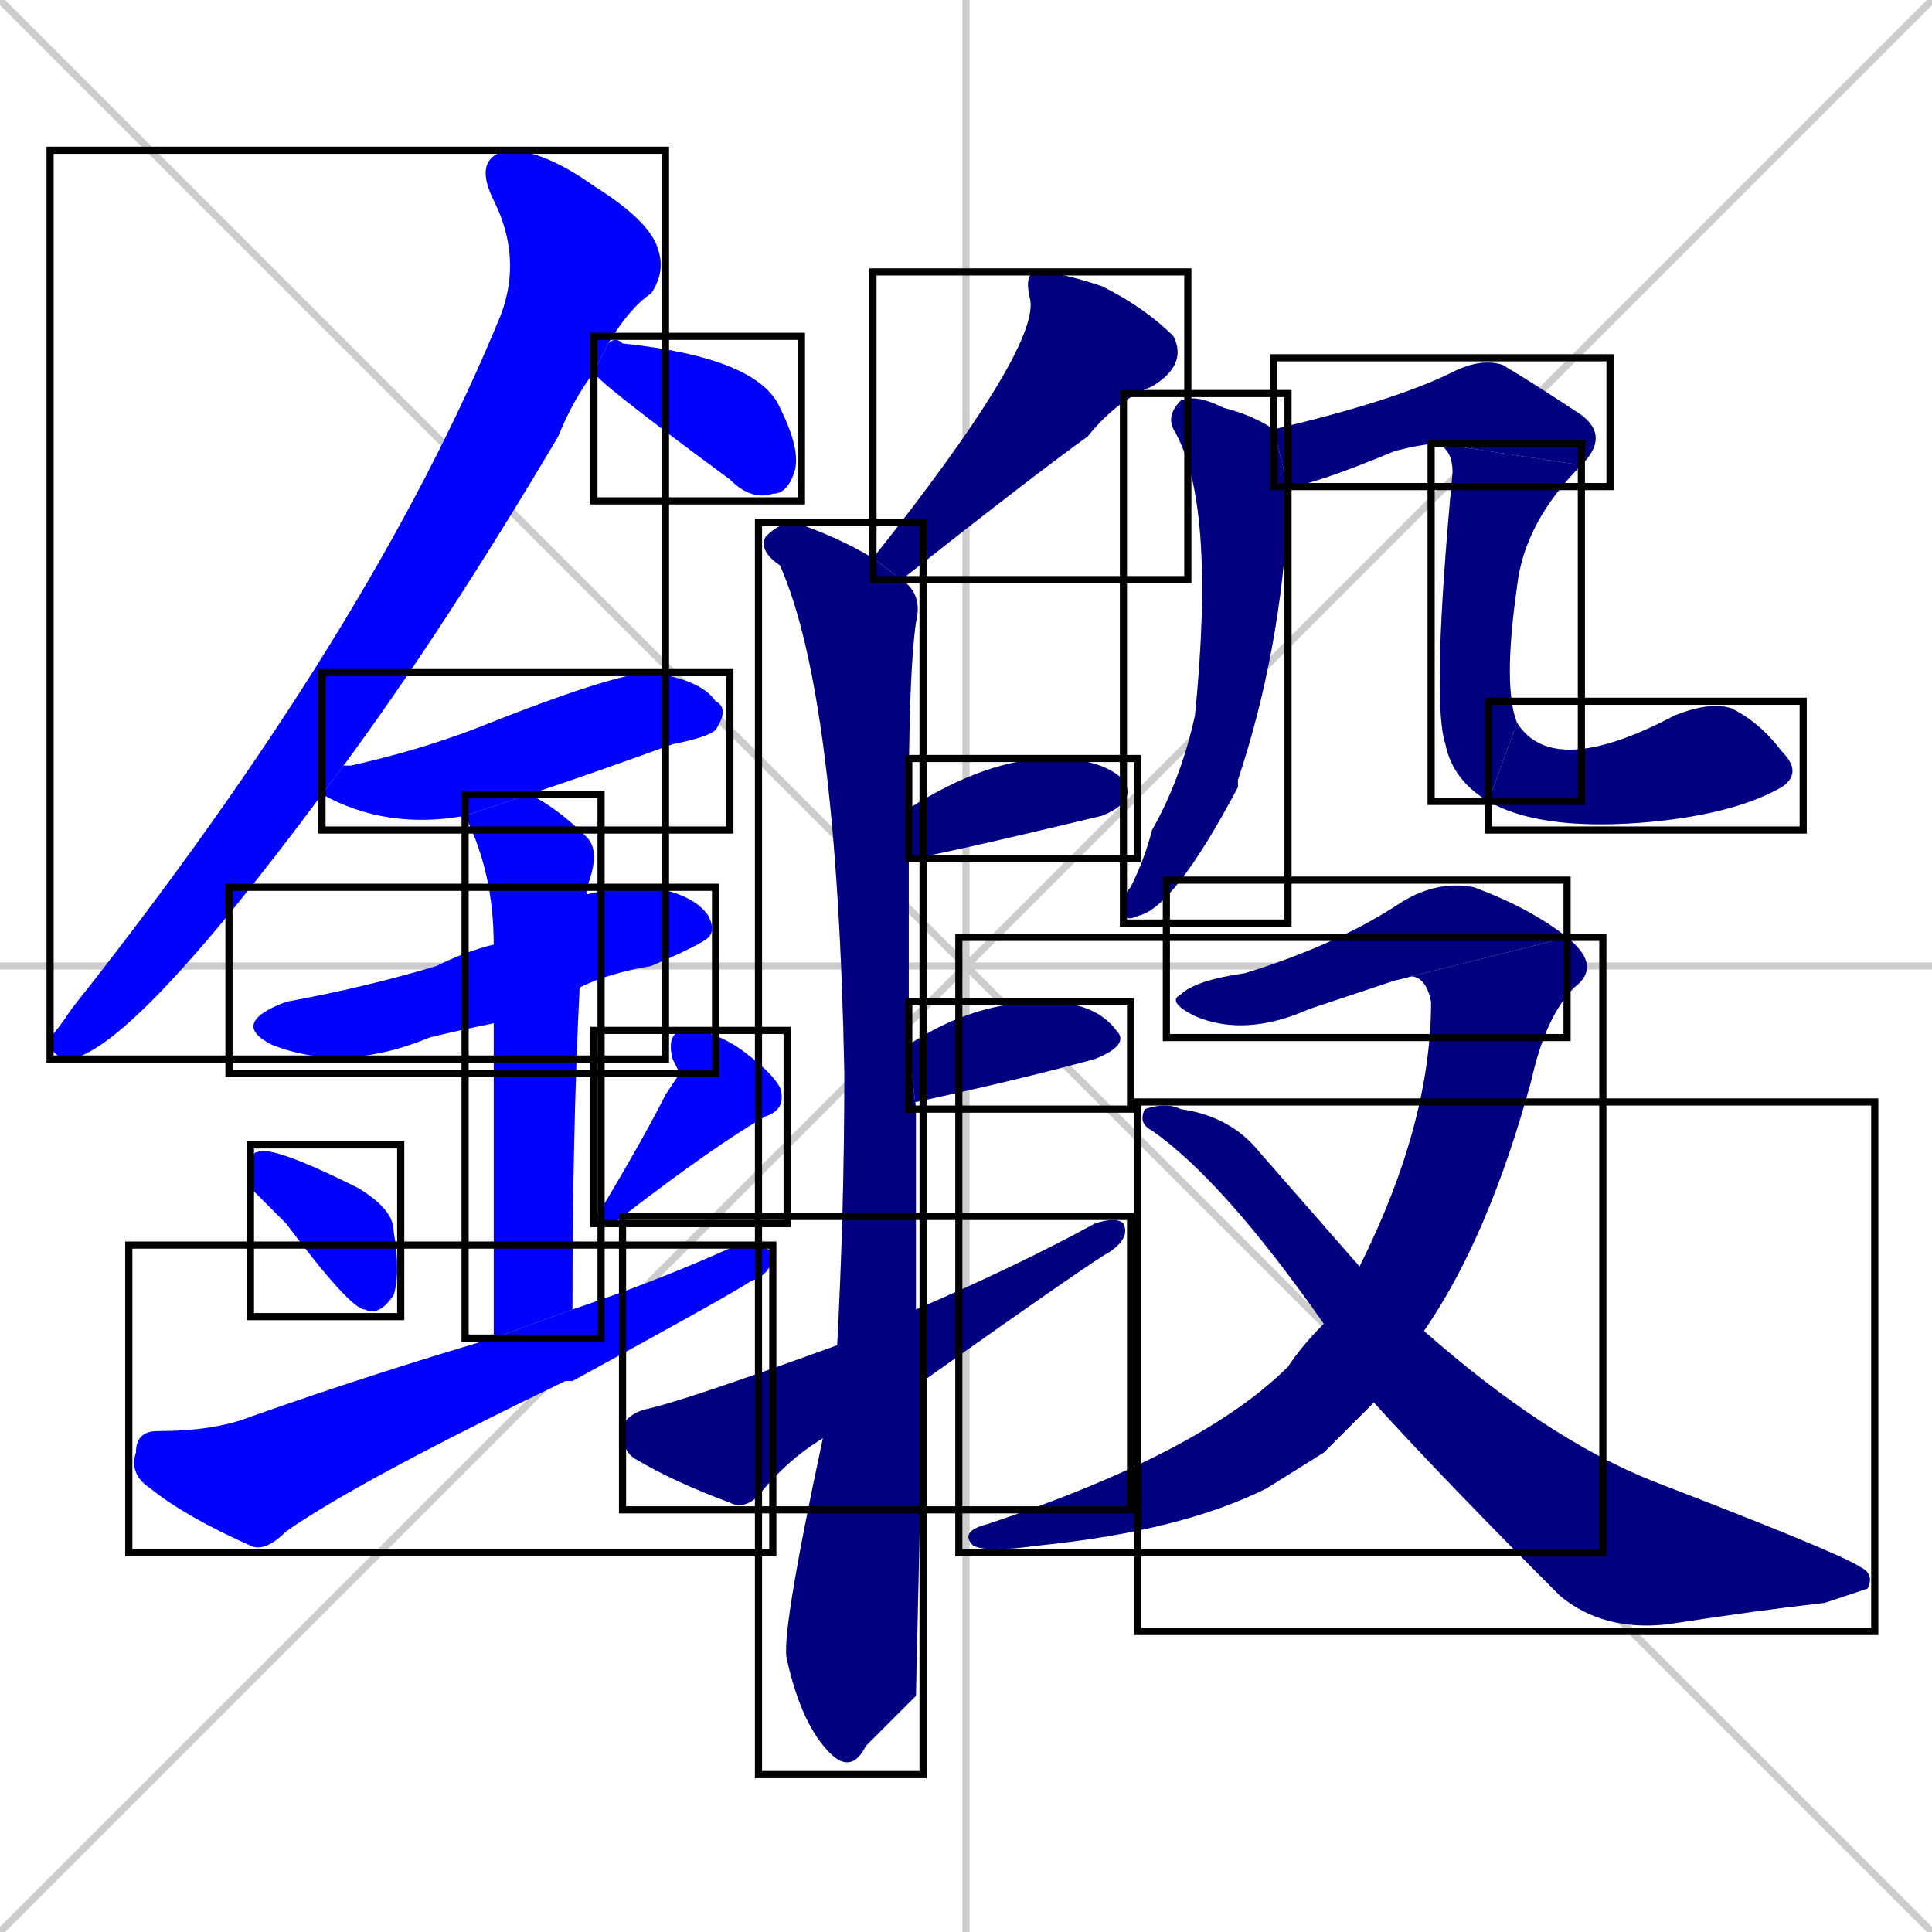 <svg xmlns="http://www.w3.org/2000/svg" xmlns:xlink="http://www.w3.org/1999/xlink" width="270" height="270"><defs><clipPath id="clip-mask-1"><use xlink:href="#rect-1" /></clipPath><clipPath id="clip-mask-2"><use xlink:href="#rect-2" /></clipPath><clipPath id="clip-mask-3"><use xlink:href="#rect-3" /></clipPath><clipPath id="clip-mask-4"><use xlink:href="#rect-4" /></clipPath><clipPath id="clip-mask-5"><use xlink:href="#rect-5" /></clipPath><clipPath id="clip-mask-6"><use xlink:href="#rect-6" /></clipPath><clipPath id="clip-mask-7"><use xlink:href="#rect-7" /></clipPath><clipPath id="clip-mask-8"><use xlink:href="#rect-8" /></clipPath><clipPath id="clip-mask-9"><use xlink:href="#rect-9" /></clipPath><clipPath id="clip-mask-10"><use xlink:href="#rect-10" /></clipPath><clipPath id="clip-mask-11"><use xlink:href="#rect-11" /></clipPath><clipPath id="clip-mask-12"><use xlink:href="#rect-12" /></clipPath><clipPath id="clip-mask-13"><use xlink:href="#rect-13" /></clipPath><clipPath id="clip-mask-14"><use xlink:href="#rect-14" /></clipPath><clipPath id="clip-mask-15"><use xlink:href="#rect-15" /></clipPath><clipPath id="clip-mask-16"><use xlink:href="#rect-16" /></clipPath><clipPath id="clip-mask-17"><use xlink:href="#rect-17" /></clipPath><clipPath id="clip-mask-18"><use xlink:href="#rect-18" /></clipPath><clipPath id="clip-mask-19"><use xlink:href="#rect-19" /></clipPath><clipPath id="clip-mask-20"><use xlink:href="#rect-20" /></clipPath></defs><path d="M 0 0 L 270 270 M 270 0 L 0 270 M 135 0 L 135 270 M 0 135 L 270 135" stroke="#CCCCCC" /><path d="M 45 111 Q 19 146 10 148 Q 7 148 7 145 Q 8 144 10 141 Q 52 88 70 44 Q 73 36 69 28 Q 66 22 71 21 Q 76 21 83 26 Q 91 31 92 35 Q 93 38 91 41 Q 88 43 85 48 L 83 52 Q 80 56 78 61 Q 62 88 48 107" fill="#CCCCCC"/><path d="M 85 48 Q 86 47 87 48 Q 106 50 109 57 Q 112 63 111 66 Q 110 69 108 69 Q 105 70 102 67 Q 83 53 83 52" fill="#CCCCCC"/><path d="M 65 114 Q 54 116 45 111 L 48 107 Q 48 107 49 107 Q 58 105 66 102 Q 86 94 91 94 Q 98 95 100 98 Q 102 99 100 102 Q 99 103 94 104 Q 83 108 74 111" fill="#CCCCCC"/><path d="M 69 143 Q 64 144 60 145 Q 48 150 38 146 Q 32 143 40 140 Q 51 138 61 135 Q 65 133 69 132 L 82 125 Q 86 124 91 124 Q 97 125 99 128 Q 100 130 99 131 Q 98 132 91 135 Q 85 136 81 138" fill="#CCCCCC"/><path d="M 69 187 Q 69 157 69 143 L 69 132 Q 69 122 65 114 L 74 111 Q 78 113 82 117 Q 84 119 82 124 Q 82 124 82 125 L 81 138 Q 80 158 80 183" fill="#CCCCCC"/><path d="M 35 166 L 35 164 Q 35 161 36 161 Q 38 160 50 166 Q 55 169 55 172 Q 56 178 55 181 Q 53 184 51 183 Q 49 183 40 171" fill="#CCCCCC"/><path d="M 95 150 L 94 148 Q 93 144 96 144 Q 100 144 104 147 Q 108 150 109 152 Q 110 155 107 156 Q 100 160 87 170 Q 86 171 84 171 Q 83 170 84 169 Q 90 159 93 153" fill="#CCCCCC"/><path d="M 80 193 L 80 193 L 79 193 Q 50 207 40 214 Q 37 217 35 216 Q 26 212 21 208 Q 18 206 19 203 Q 19 200 22 200 Q 30 200 35 198 Q 52 192 69 187 L 80 183 Q 92 179 103 174 Q 107 174 108 175 Q 108 178 105 179 Q 102 181 80 193" fill="#CCCCCC"/><path d="M 122 78 Q 145 49 144 42 Q 143 38 145 38 Q 148 38 154 40 Q 160 43 164 47 Q 166 51 161 54 Q 156 56 152 61 Q 145 66 126 81" fill="#CCCCCC"/><path d="M 128 237 L 121 244 Q 119 248 116 245 Q 112 241 110 232 Q 109 229 115 201 L 117 188 Q 118 169 118 150 Q 117 97 109 79 Q 106 77 107 75 Q 109 73 111 73 Q 117 75 122 78 L 126 81 Q 129 83 128 87 Q 127 94 127 113 L 127 120 Q 127 131 127 146 L 128 155 Q 128 168 128 183 L 129 193" fill="#CCCCCC"/><path d="M 127 113 Q 138 106 147 106 Q 154 106 157 109 Q 159 112 154 114 Q 129 120 127 120" fill="#CCCCCC"/><path d="M 127 146 Q 136 140 146 140 Q 153 140 156 144 Q 158 146 153 148 Q 142 151 128 154 Q 127 154 128 155" fill="#CCCCCC"/><path d="M 115 201 Q 110 204 106 209 Q 104 211 102 210 Q 94 207 89 204 Q 87 203 87 200 Q 87 198 90 197 Q 95 196 117 188 L 128 183 Q 142 177 153 171 Q 156 170 157 171 Q 158 173 155 175 Q 153 176 129 193" fill="#CCCCCC"/><path d="M 180 70 L 180 71 Q 179 91 173 109 Q 173 109 173 110 Q 164 127 159 128 Q 157 129 157 127 Q 157 125 158 124 Q 160 120 161 116 Q 165 109 167 100 Q 170 70 164 60 Q 163 58 165 56 Q 167 55 171 57 Q 175 58 178 60 L 180 68" fill="#CCCCCC"/><path d="M 178 60 Q 195 56 203 52 Q 207 50 210 51 Q 215 54 221 58 Q 225 61 221 65 L 201 62 Q 199 62 195 63 Q 183 68 180 68" fill="#CCCCCC"/><path d="M 221 65 Q 213 73 212 82 Q 210 96 212 101 L 208 112 Q 203 109 202 104 Q 200 98 203 66 Q 203 63 201 62" fill="#CCCCCC"/><path d="M 212 101 Q 217 109 234 100 Q 239 98 242 99 Q 246 101 249 105 Q 252 108 249 110 Q 242 114 229 115 Q 215 116 208 112" fill="#CCCCCC"/><path d="M 195 137 Q 189 139 183 141 Q 174 145 167 142 Q 163 140 165 139 Q 167 137 174 136 Q 187 132 196 126 Q 201 123 206 124 Q 214 127 219 131" fill="#CCCCCC"/><path d="M 185 203 L 177 208 Q 165 214 145 216 Q 138 217 136 216 Q 134 214 138 213 Q 168 203 180 191 Q 182 188 185 185 L 190 177 Q 200 157 200 140 Q 199 135 195 137 L 219 131 Q 224 135 220 138 Q 216 142 214 151 Q 208 173 199 186 L 192 196" fill="#CCCCCC"/><path d="M 185 185 Q 171 165 161 158 Q 159 157 160 155 Q 163 154 165 155 Q 172 156 176 161 Q 183 169 190 177 L 199 186 Q 216 201 231 207 Q 257 217 260 219 Q 262 220 261 222 Q 258 223 255 224 Q 246 225 233 227 Q 224 228 218 223 Q 202 207 192 196" fill="#CCCCCC"/><path d="M 45 111 Q 19 146 10 148 Q 7 148 7 145 Q 8 144 10 141 Q 52 88 70 44 Q 73 36 69 28 Q 66 22 71 21 Q 76 21 83 26 Q 91 31 92 35 Q 93 38 91 41 Q 88 43 85 48 L 83 52 Q 80 56 78 61 Q 62 88 48 107" fill="#0000ff" clip-path="url(#clip-mask-1)" /><path d="M 85 48 Q 86 47 87 48 Q 106 50 109 57 Q 112 63 111 66 Q 110 69 108 69 Q 105 70 102 67 Q 83 53 83 52" fill="#0000ff" clip-path="url(#clip-mask-2)" /><path d="M 65 114 Q 54 116 45 111 L 48 107 Q 48 107 49 107 Q 58 105 66 102 Q 86 94 91 94 Q 98 95 100 98 Q 102 99 100 102 Q 99 103 94 104 Q 83 108 74 111" fill="#0000ff" clip-path="url(#clip-mask-3)" /><path d="M 69 143 Q 64 144 60 145 Q 48 150 38 146 Q 32 143 40 140 Q 51 138 61 135 Q 65 133 69 132 L 82 125 Q 86 124 91 124 Q 97 125 99 128 Q 100 130 99 131 Q 98 132 91 135 Q 85 136 81 138" fill="#0000ff" clip-path="url(#clip-mask-4)" /><path d="M 69 187 Q 69 157 69 143 L 69 132 Q 69 122 65 114 L 74 111 Q 78 113 82 117 Q 84 119 82 124 Q 82 124 82 125 L 81 138 Q 80 158 80 183" fill="#0000ff" clip-path="url(#clip-mask-5)" /><path d="M 35 166 L 35 164 Q 35 161 36 161 Q 38 160 50 166 Q 55 169 55 172 Q 56 178 55 181 Q 53 184 51 183 Q 49 183 40 171" fill="#0000ff" clip-path="url(#clip-mask-6)" /><path d="M 95 150 L 94 148 Q 93 144 96 144 Q 100 144 104 147 Q 108 150 109 152 Q 110 155 107 156 Q 100 160 87 170 Q 86 171 84 171 Q 83 170 84 169 Q 90 159 93 153" fill="#0000ff" clip-path="url(#clip-mask-7)" /><path d="M 80 193 L 80 193 L 79 193 Q 50 207 40 214 Q 37 217 35 216 Q 26 212 21 208 Q 18 206 19 203 Q 19 200 22 200 Q 30 200 35 198 Q 52 192 69 187 L 80 183 Q 92 179 103 174 Q 107 174 108 175 Q 108 178 105 179 Q 102 181 80 193" fill="#0000ff" clip-path="url(#clip-mask-8)" /><path d="M 122 78 Q 145 49 144 42 Q 143 38 145 38 Q 148 38 154 40 Q 160 43 164 47 Q 166 51 161 54 Q 156 56 152 61 Q 145 66 126 81" fill="#000080" clip-path="url(#clip-mask-9)" /><path d="M 128 237 L 121 244 Q 119 248 116 245 Q 112 241 110 232 Q 109 229 115 201 L 117 188 Q 118 169 118 150 Q 117 97 109 79 Q 106 77 107 75 Q 109 73 111 73 Q 117 75 122 78 L 126 81 Q 129 83 128 87 Q 127 94 127 113 L 127 120 Q 127 131 127 146 L 128 155 Q 128 168 128 183 L 129 193" fill="#000080" clip-path="url(#clip-mask-10)" /><path d="M 127 113 Q 138 106 147 106 Q 154 106 157 109 Q 159 112 154 114 Q 129 120 127 120" fill="#000080" clip-path="url(#clip-mask-11)" /><path d="M 127 146 Q 136 140 146 140 Q 153 140 156 144 Q 158 146 153 148 Q 142 151 128 154 Q 127 154 128 155" fill="#000080" clip-path="url(#clip-mask-12)" /><path d="M 115 201 Q 110 204 106 209 Q 104 211 102 210 Q 94 207 89 204 Q 87 203 87 200 Q 87 198 90 197 Q 95 196 117 188 L 128 183 Q 142 177 153 171 Q 156 170 157 171 Q 158 173 155 175 Q 153 176 129 193" fill="#000080" clip-path="url(#clip-mask-13)" /><path d="M 180 70 L 180 71 Q 179 91 173 109 Q 173 109 173 110 Q 164 127 159 128 Q 157 129 157 127 Q 157 125 158 124 Q 160 120 161 116 Q 165 109 167 100 Q 170 70 164 60 Q 163 58 165 56 Q 167 55 171 57 Q 175 58 178 60 L 180 68" fill="#000080" clip-path="url(#clip-mask-14)" /><path d="M 178 60 Q 195 56 203 52 Q 207 50 210 51 Q 215 54 221 58 Q 225 61 221 65 L 201 62 Q 199 62 195 63 Q 183 68 180 68" fill="#000080" clip-path="url(#clip-mask-15)" /><path d="M 221 65 Q 213 73 212 82 Q 210 96 212 101 L 208 112 Q 203 109 202 104 Q 200 98 203 66 Q 203 63 201 62" fill="#000080" clip-path="url(#clip-mask-16)" /><path d="M 212 101 Q 217 109 234 100 Q 239 98 242 99 Q 246 101 249 105 Q 252 108 249 110 Q 242 114 229 115 Q 215 116 208 112" fill="#000080" clip-path="url(#clip-mask-17)" /><path d="M 195 137 Q 189 139 183 141 Q 174 145 167 142 Q 163 140 165 139 Q 167 137 174 136 Q 187 132 196 126 Q 201 123 206 124 Q 214 127 219 131" fill="#000080" clip-path="url(#clip-mask-18)" /><path d="M 185 203 L 177 208 Q 165 214 145 216 Q 138 217 136 216 Q 134 214 138 213 Q 168 203 180 191 Q 182 188 185 185 L 190 177 Q 200 157 200 140 Q 199 135 195 137 L 219 131 Q 224 135 220 138 Q 216 142 214 151 Q 208 173 199 186 L 192 196" fill="#000080" clip-path="url(#clip-mask-19)" /><path d="M 185 185 Q 171 165 161 158 Q 159 157 160 155 Q 163 154 165 155 Q 172 156 176 161 Q 183 169 190 177 L 199 186 Q 216 201 231 207 Q 257 217 260 219 Q 262 220 261 222 Q 258 223 255 224 Q 246 225 233 227 Q 224 228 218 223 Q 202 207 192 196" fill="#000080" clip-path="url(#clip-mask-20)" /><rect x="7" y="21" width="86" height="127" id="rect-1" fill="transparent" stroke="#000000"><animate attributeName="y" from="-106" to="21" dur="0.470" begin="0; animate20.end + 1s" id="animate1" fill="freeze"/></rect><rect x="83" y="47" width="29" height="23" id="rect-2" fill="transparent" stroke="#000000"><set attributeName="x" to="54" begin="0; animate20.end + 1s" /><animate attributeName="x" from="54" to="83" dur="0.107" begin="animate1.end + 0.5" id="animate2" fill="freeze"/></rect><rect x="45" y="94" width="57" height="22" id="rect-3" fill="transparent" stroke="#000000"><set attributeName="x" to="-12" begin="0; animate20.end + 1s" /><animate attributeName="x" from="-12" to="45" dur="0.211" begin="animate2.end + 0.5" id="animate3" fill="freeze"/></rect><rect x="32" y="124" width="68" height="26" id="rect-4" fill="transparent" stroke="#000000"><set attributeName="x" to="-36" begin="0; animate20.end + 1s" /><animate attributeName="x" from="-36" to="32" dur="0.252" begin="animate3.end + 0.5" id="animate4" fill="freeze"/></rect><rect x="65" y="111" width="19" height="76" id="rect-5" fill="transparent" stroke="#000000"><set attributeName="y" to="35" begin="0; animate20.end + 1s" /><animate attributeName="y" from="35" to="111" dur="0.281" begin="animate4.end + 0.5" id="animate5" fill="freeze"/></rect><rect x="35" y="160" width="21" height="24" id="rect-6" fill="transparent" stroke="#000000"><set attributeName="y" to="136" begin="0; animate20.end + 1s" /><animate attributeName="y" from="136" to="160" dur="0.089" begin="animate5.end + 0.5" id="animate6" fill="freeze"/></rect><rect x="83" y="144" width="27" height="27" id="rect-7" fill="transparent" stroke="#000000"><set attributeName="y" to="117" begin="0; animate20.end + 1s" /><animate attributeName="y" from="117" to="144" dur="0.100" begin="animate6.end + 0.5" id="animate7" fill="freeze"/></rect><rect x="18" y="174" width="90" height="43" id="rect-8" fill="transparent" stroke="#000000"><set attributeName="x" to="-72" begin="0; animate20.end + 1s" /><animate attributeName="x" from="-72" to="18" dur="0.333" begin="animate7.end + 0.5" id="animate8" fill="freeze"/></rect><rect x="122" y="38" width="44" height="43" id="rect-9" fill="transparent" stroke="#000000"><set attributeName="y" to="-5" begin="0; animate20.end + 1s" /><animate attributeName="y" from="-5" to="38" dur="0.159" begin="animate8.end + 0.5" id="animate9" fill="freeze"/></rect><rect x="106" y="73" width="23" height="175" id="rect-10" fill="transparent" stroke="#000000"><set attributeName="y" to="-102" begin="0; animate20.end + 1s" /><animate attributeName="y" from="-102" to="73" dur="0.648" begin="animate9.end + 0.5" id="animate10" fill="freeze"/></rect><rect x="127" y="106" width="32" height="14" id="rect-11" fill="transparent" stroke="#000000"><set attributeName="x" to="95" begin="0; animate20.end + 1s" /><animate attributeName="x" from="95" to="127" dur="0.119" begin="animate10.end + 0.5" id="animate11" fill="freeze"/></rect><rect x="127" y="140" width="31" height="15" id="rect-12" fill="transparent" stroke="#000000"><set attributeName="x" to="96" begin="0; animate20.end + 1s" /><animate attributeName="x" from="96" to="127" dur="0.115" begin="animate11.end + 0.5" id="animate12" fill="freeze"/></rect><rect x="87" y="170" width="71" height="41" id="rect-13" fill="transparent" stroke="#000000"><set attributeName="x" to="16" begin="0; animate20.end + 1s" /><animate attributeName="x" from="16" to="87" dur="0.263" begin="animate12.end + 0.5" id="animate13" fill="freeze"/></rect><rect x="157" y="55" width="23" height="74" id="rect-14" fill="transparent" stroke="#000000"><set attributeName="y" to="-19" begin="0; animate20.end + 1s" /><animate attributeName="y" from="-19" to="55" dur="0.274" begin="animate13.end + 0.5" id="animate14" fill="freeze"/></rect><rect x="178" y="50" width="47" height="18" id="rect-15" fill="transparent" stroke="#000000"><set attributeName="x" to="131" begin="0; animate20.end + 1s" /><animate attributeName="x" from="131" to="178" dur="0.174" begin="animate14.end + 0.5" id="animate15" fill="freeze"/></rect><rect x="200" y="62" width="21" height="50" id="rect-16" fill="transparent" stroke="#000000"><set attributeName="y" to="12" begin="0; animate20.end + 1s" /><animate attributeName="y" from="12" to="62" dur="0.185" begin="animate15.end" id="animate16" fill="freeze"/></rect><rect x="208" y="98" width="44" height="18" id="rect-17" fill="transparent" stroke="#000000"><set attributeName="x" to="164" begin="0; animate20.end + 1s" /><animate attributeName="x" from="164" to="208" dur="0.163" begin="animate16.end" id="animate17" fill="freeze"/></rect><rect x="163" y="123" width="56" height="22" id="rect-18" fill="transparent" stroke="#000000"><set attributeName="x" to="107" begin="0; animate20.end + 1s" /><animate attributeName="x" from="107" to="163" dur="0.207" begin="animate17.end + 0.5" id="animate18" fill="freeze"/></rect><rect x="134" y="131" width="90" height="86" id="rect-19" fill="transparent" stroke="#000000"><set attributeName="y" to="45" begin="0; animate20.end + 1s" /><animate attributeName="y" from="45" to="131" dur="0.319" begin="animate18.end" id="animate19" fill="freeze"/></rect><rect x="159" y="154" width="103" height="74" id="rect-20" fill="transparent" stroke="#000000"><set attributeName="x" to="56" begin="0; animate20.end + 1s" /><animate attributeName="x" from="56" to="159" dur="0.381" begin="animate19.end + 0.5" id="animate20" fill="freeze"/></rect></svg>